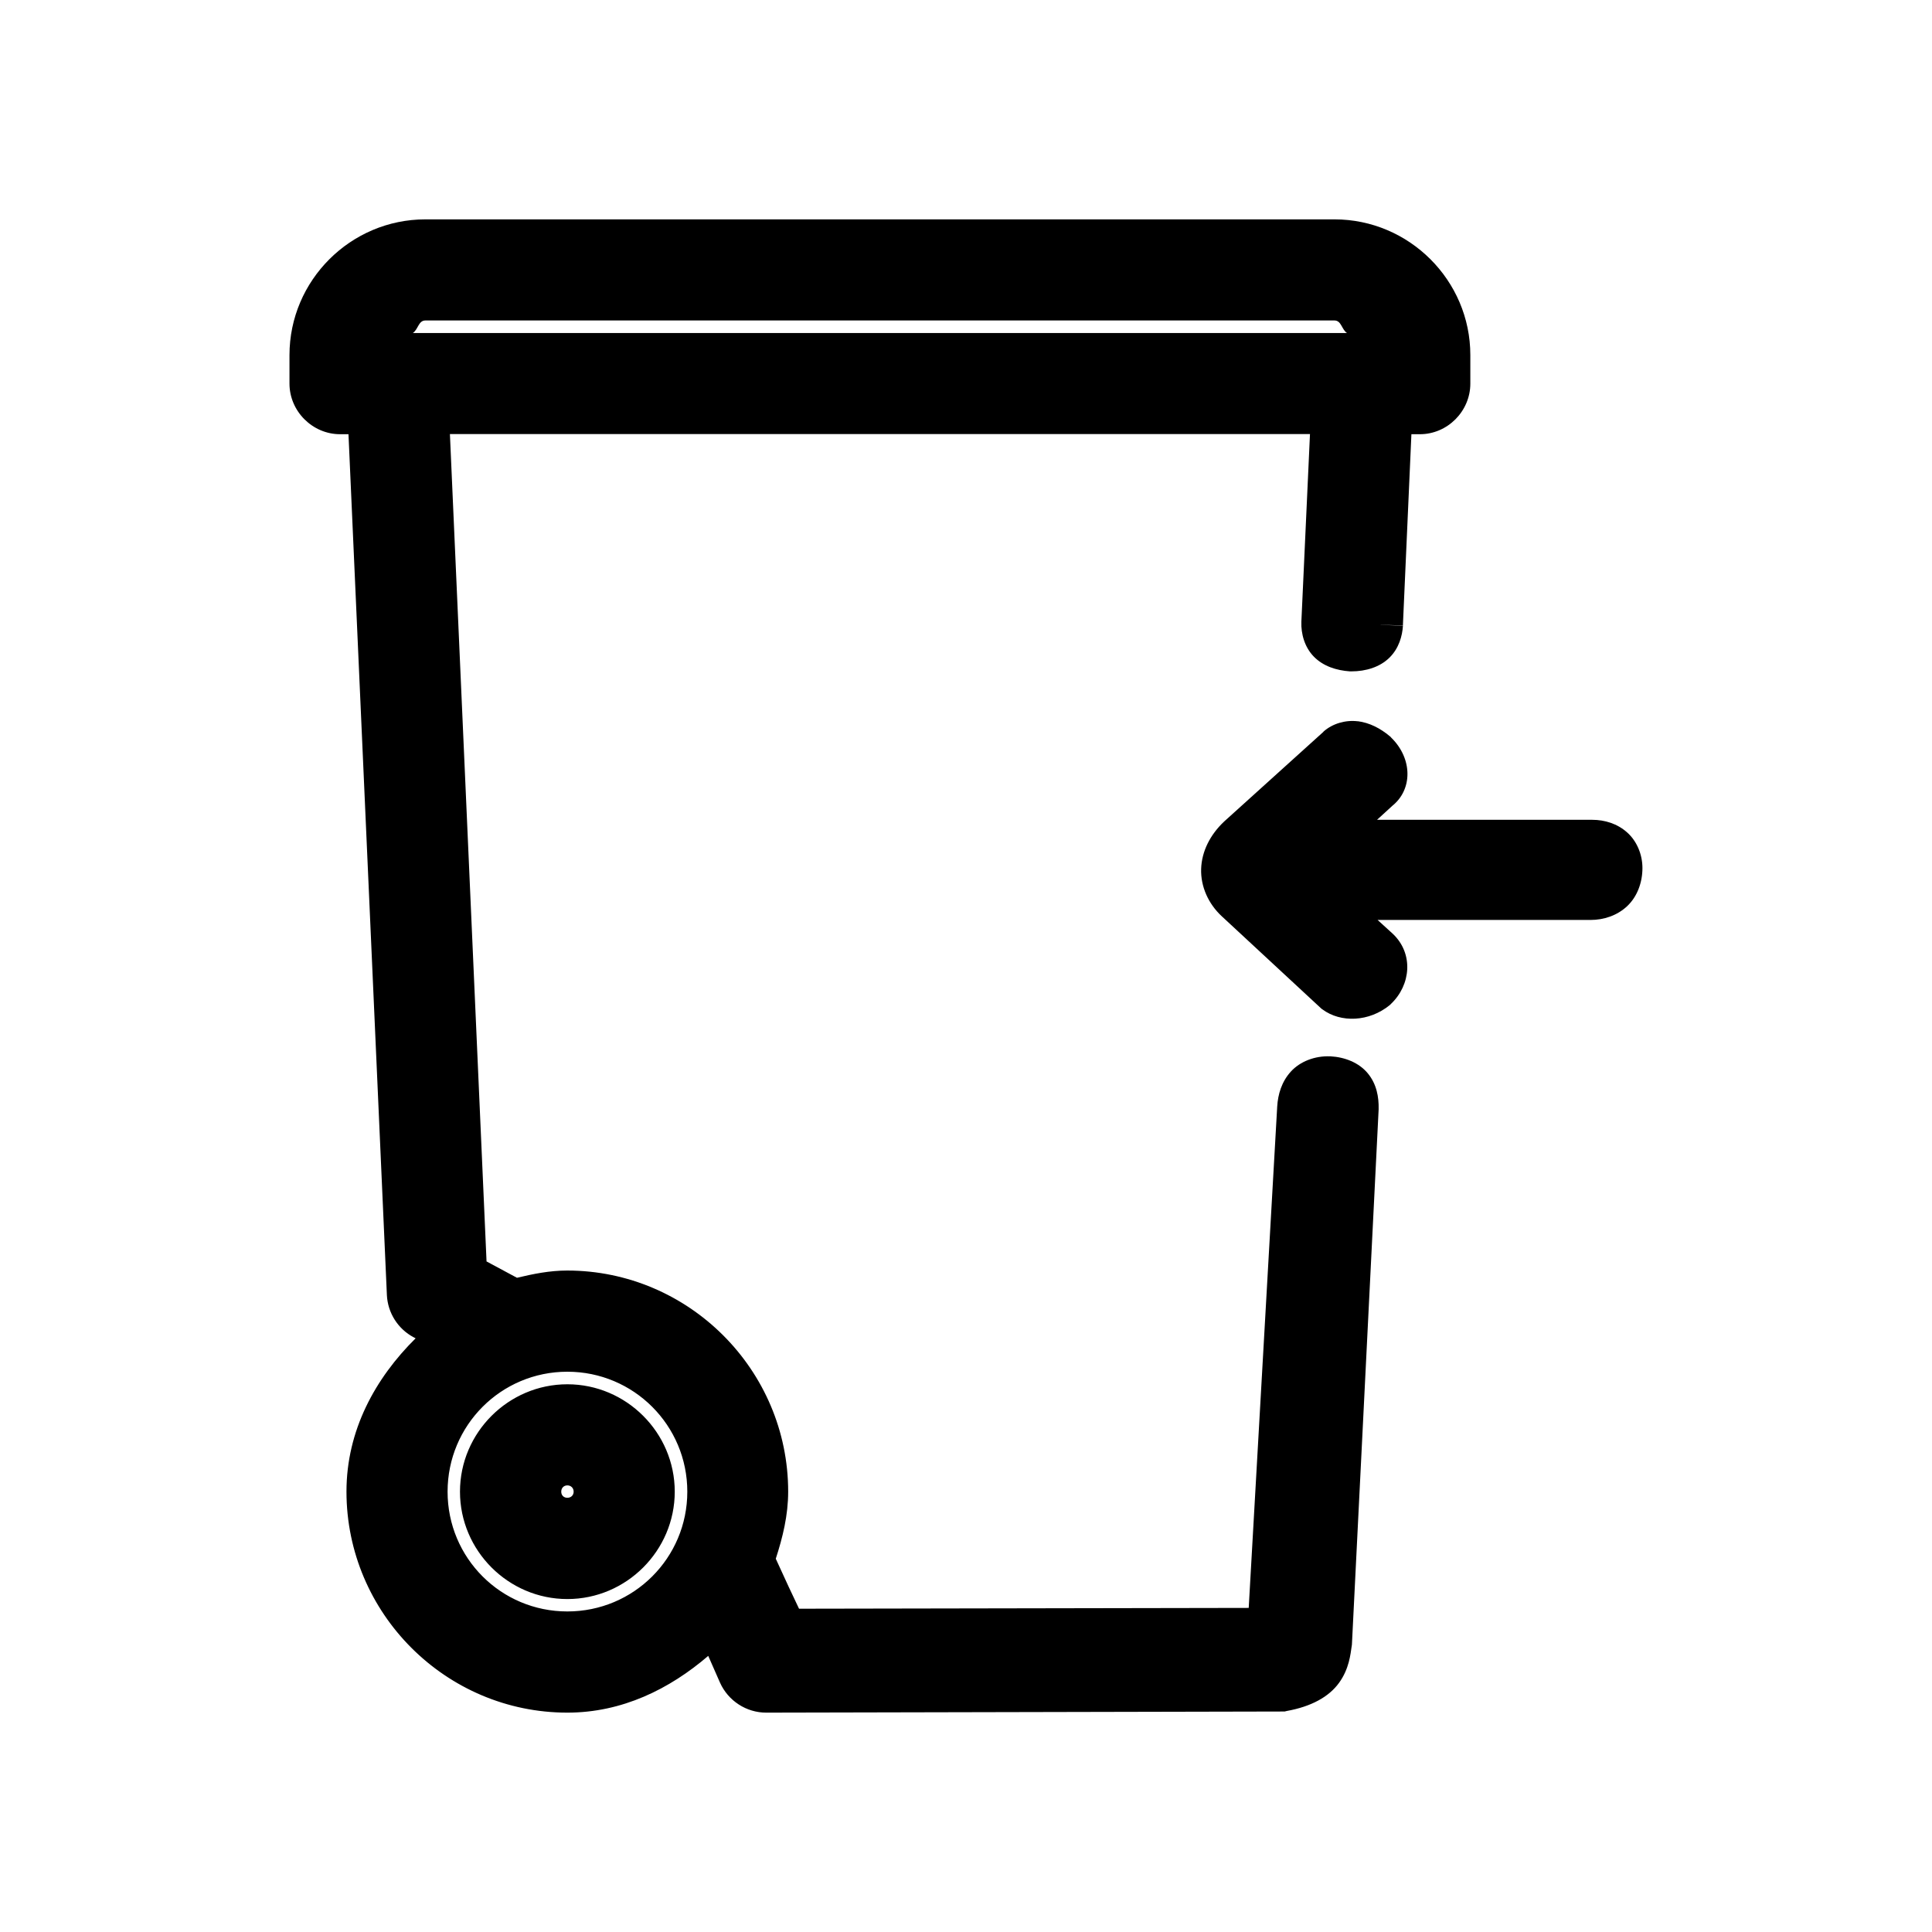 <?xml version="1.0" encoding="UTF-8" standalone="no"?>
<svg
   width="24"
   height="24"
   version="1.1"
   viewBox="0 0 24 24"
   id="svg2846"
   sodipodi:docname="bin-in.svg"
   inkscape:version="1.1.2 (b8e25be8, 2022-02-05)"
   xmlns:inkscape="http://www.inkscape.org/namespaces/inkscape"
   xmlns:sodipodi="http://sodipodi.sourceforge.net/DTD/sodipodi-0.dtd"
   xmlns="http://www.w3.org/2000/svg"
   xmlns:svg="http://www.w3.org/2000/svg">
  <defs
     id="defs2261" />
  <sodipodi:namedview
     id="namedview2259"
     pagecolor="#ffffff"
     bordercolor="#666666"
     borderopacity="1.0"
     inkscape:pageshadow="2"
     inkscape:pageopacity="0.0"
     inkscape:pagecheckerboard="0"
     showgrid="false"
     inkscape:zoom="18.334493"
     inkscape:cx="7.4177128"
     inkscape:cy="10.60842"
     inkscape:window-width="1829"
     inkscape:window-height="969"
     inkscape:window-x="44"
     inkscape:window-y="25"
     inkscape:window-maximized="0"
     inkscape:current-layer="svg2846" />
  <path
     id="path2208"
     style="color:#000000;fill:#000000;-inkscape-stroke:none"
     d="m 5.284,2.725 c -0.928,0 -1.688,0.758 -1.688,1.686 v 0.354 c 0,0.344 0.286,0.629 0.629,0.629 H 4.329 L 4.806,16.086 v 0.002 c 0.011,0.221 0.137,0.421 0.334,0.525 l 0.023,0.012 c -0.502,0.497 -0.859,1.144 -0.859,1.904 0,1.511 1.233,2.746 2.744,2.746 0.68,0 1.27,-0.293 1.75,-0.705 l 0.146,0.332 c 0.101,0.226 0.328,0.374 0.576,0.373 l 6.439,-0.014 0.023,-0.006 c 0.307,-0.055 0.526,-0.176 0.652,-0.35 0.126,-0.174 0.142,-0.354 0.158,-0.461 l 0.002,-0.014 0.332,-6.65 v -0.004 c 0.003,-0.147 -0.024,-0.309 -0.135,-0.443 -0.111,-0.134 -0.286,-0.201 -0.463,-0.211 h -0.002 -0.004 c -0.186,-0.007 -0.37,0.062 -0.486,0.189 -0.116,0.127 -0.161,0.285 -0.17,0.434 l -0.354,6.229 -5.586,0.01 c -0.063,-0.131 -0.182,-0.384 -0.289,-0.621 0.086,-0.265 0.154,-0.539 0.154,-0.834 0,-1.511 -1.234,-2.746 -2.746,-2.746 -0.217,0 -0.422,0.042 -0.623,0.09 L 6.044,15.67 5.589,5.392 h 2.596 0.551 7.537 l -0.107,2.332 v 0.002 c -0.005,0.146 0.039,0.313 0.156,0.432 0.117,0.119 0.28,0.17 0.447,0.182 h 0.008 0.01 c 0.181,0 0.354,-0.053 0.473,-0.17 0.119,-0.117 0.16,-0.271 0.168,-0.398 l -0.551,-0.018 c -0.002,0.009 -0.007,0.029 -0.004,0.025 0.005,-0.004 -0.018,0.005 -0.074,0.008 -0.069,-0.007 -0.089,-0.021 -0.084,-0.016 0.005,0.005 0.002,0.002 0.002,-0.023 v -0.004 l 0.135,-2.902 H 8.735 v -0.154 h 8.824 v -0.275 c 0,-0.539 -0.444,-0.982 -0.982,-0.982 H 5.284 c -0.539,0 -0.982,0.444 -0.982,0.982 v 0.275 h 3.883 v 0.154 H 5.013 l 0.496,11.168 0.832,0.439 0.107,-0.029 c 0.193,-0.055 0.392,-0.086 0.6,-0.086 1.213,0 2.195,0.983 2.195,2.195 0,0.275 -0.053,0.535 -0.146,0.779 l -0.039,0.105 0.045,0.104 c 0.135,0.304 0.402,0.861 0.402,0.861 l 0.076,0.156 6.453,-0.012 0.385,-6.744 v -0.002 c 0.004,-0.06 0.021,-0.089 0.025,-0.094 0.004,-0.005 -0.003,-0.012 0.06,-0.01 0.059,0.005 0.068,0.015 0.065,0.01 -0.004,-0.005 0.009,0.011 0.008,0.08 l -0.33,6.609 c -0.017,0.109 -0.031,0.174 -0.057,0.209 -0.026,0.036 -0.088,0.089 -0.297,0.129 l -6.375,0.014 c -0.031,6e-5 -0.057,-0.017 -0.07,-0.047 l -0.461,-1.037 -0.283,0.326 c -0.404,0.464 -0.995,0.758 -1.656,0.758 -1.213,0 -2.195,-0.983 -2.195,-2.195 0,-0.726 0.356,-1.367 0.9,-1.768 l 0.352,-0.26 -0.707,-0.375 c -0.024,-0.013 -0.041,-0.036 -0.043,-0.064 v -0.002 L 4.857,4.842 H 4.226 c -0.046,0 -0.078,-0.032 -0.078,-0.078 v -0.354 c 0,-0.629 0.507,-1.135 1.137,-1.135 3.765,-6.5e-5 7.528,3.5e-5 11.293,0 0.629,0 1.137,0.506 1.137,1.135 v 0.354 c 0,0.047 -0.029,0.078 -0.076,0.078 h -0.633 l -0.127,2.895 v 0.006 c -0.001,0.009 -8.4e-4,0.007 -0.002,0.012 l 0.551,0.014 v -0.014 l 0.105,-2.361 h 0.105 c 0.343,0 0.627,-0.285 0.627,-0.629 v -0.354 c 0,-0.928 -0.76,-1.686 -1.688,-1.686 -3.765,3.5e-5 -7.528,-6.5e-5 -11.293,0 z m 0,1.256 h 11.293 c 0.087,0 0.089,0.113 0.156,0.156 H 8.735 8.184 5.128 c 0.067,-0.043 0.069,-0.156 0.156,-0.156 z m 11.582,4.979 c -0.148,-0.018 -0.311,0.026 -0.426,0.129 v 0.002 l -1.232,1.113 -0.002,0.002 c -0.172,0.162 -0.278,0.369 -0.285,0.588 -0.007,0.219 0.09,0.434 0.256,0.588 l 1.238,1.148 0.014,0.01 c 0.226,0.167 0.578,0.156 0.836,-0.055 l 0.008,-0.008 0.008,-0.008 c 0.245,-0.234 0.281,-0.621 0.023,-0.867 l -0.002,-0.002 -0.189,-0.172 h 2.646 c 0.163,0 0.33,-0.054 0.455,-0.172 0.125,-0.118 0.189,-0.294 0.189,-0.473 0,-0.169 -0.07,-0.336 -0.191,-0.443 -0.121,-0.108 -0.277,-0.156 -0.432,-0.156 h -2.674 l 0.199,-0.182 -0.019,0.016 c 0.267,-0.205 0.263,-0.597 -0.006,-0.857 l -0.006,-0.008 -0.008,-0.006 c -0.12,-0.101 -0.253,-0.169 -0.4,-0.188 z m -0.066,0.547 c 0.013,0.002 0.054,0.014 0.111,0.062 l -0.014,-0.014 c 0.063,0.06 -0.025,0.086 0.055,0.025 l -0.01,0.008 -1.25,1.146 h 0.707 3.381 c 0.045,0 0.063,0.013 0.066,0.016 0.003,0.003 0.006,-0.002 0.006,0.033 0,0.059 -0.011,0.068 -0.018,0.074 -0.007,0.006 -0.024,0.019 -0.076,0.019 h -4.07 l 1.234,1.123 c -0.012,-0.011 -0.01,0.034 -0.019,0.06 -0.087,0.065 -0.121,0.056 -0.146,0.037 l -1.205,-1.121 c -0.066,-0.061 -0.084,-0.113 -0.082,-0.166 0.002,-0.053 0.026,-0.123 0.113,-0.205 z m -9.752,6.982 c -1.122,0 -2.039,0.919 -2.039,2.041 0,1.122 0.917,2.039 2.039,2.039 1.122,0 2.041,-0.917 2.041,-2.039 0,-1.122 -0.919,-2.041 -2.041,-2.041 z m 0,0.551 c 0.824,0 1.49,0.666 1.49,1.49 0,0.824 -0.666,1.488 -1.49,1.488 -0.824,0 -1.488,-0.664 -1.488,-1.488 0,-0.824 0.664,-1.49 1.488,-1.49 z m 0,0.156 c -0.733,0 -1.334,0.601 -1.334,1.334 0,0.733 0.601,1.334 1.334,1.334 0.733,0 1.334,-0.601 1.334,-1.334 0,-0.733 -0.601,-1.334 -1.334,-1.334 z m 0,0.549 c 0.434,0 0.785,0.351 0.785,0.785 0,0.434 -0.351,0.783 -0.785,0.783 -0.434,0 -0.783,-0.349 -0.783,-0.783 0,-0.434 0.349,-0.785 0.783,-0.785 z m 0,0.156 c -0.344,0 -0.627,0.285 -0.627,0.629 0,0.344 0.283,0.627 0.627,0.627 0.344,0 0.629,-0.283 0.629,-0.627 0,-0.344 -0.285,-0.629 -0.629,-0.629 z m 0,0.551 c 0.045,0 0.078,0.033 0.078,0.078 0,0.045 -0.033,0.076 -0.078,0.076 -0.045,0 -0.076,-0.031 -0.076,-0.076 0,-0.045 0.031,-0.078 0.076,-0.078 z m 9.352,-7.991 0.719,-0.66 c 0.094,-0.072 0.137,-0.282 -0.029,-0.442 -0.177,-0.149 -0.354,-0.164 -0.465,-0.064 l -1.23,1.111 c -0.259,0.244 -0.263,0.559 -0.031,0.774 l 1.228,1.14 c 0.127,0.094 0.316,0.102 0.498,-0.048 0.133,-0.127 0.145,-0.354 0.023,-0.47 l -0.713,-0.649 h 3.358 c 0.216,0 0.37,-0.13 0.37,-0.368 0,-0.205 -0.149,-0.324 -0.348,-0.324 z m 0.752,-2.705 0.117,-2.638 h 0.368 c 0.195,0 0.353,-0.158 0.353,-0.353 v -0.353 c 0,-0.779 -0.633,-1.412 -1.412,-1.412 -3.765,3.5e-5 -7.529,-5.2e-5 -11.294,1.3e-5 -0.779,0 -1.412,0.633 -1.412,1.412 v 0.353 c 0,0.195 0.158,0.353 0.353,0.353 H 4.593 L 5.08,16.074 c 0.006,0.125 0.077,0.238 0.188,0.297 l 0.321,0.169 c -0.611,0.45 -1.011,1.173 -1.011,1.989 0,1.362 1.108,2.471 2.471,2.471 0.743,0 1.409,-0.331 1.862,-0.852 l 0.285,0.643 c 0.057,0.128 0.183,0.21 0.323,0.21 l 6.415,-0.014 c 0.53,-0.095 0.553,-0.355 0.588,-0.583 l 0.33,-6.632 c 0.005,-0.216 -0.083,-0.358 -0.338,-0.373 -0.249,-0.009 -0.358,0.153 -0.371,0.364 l -0.369,6.487 -6.021,0.011 c 0,0 -0.269,-0.559 -0.399,-0.853 0.105,-0.274 0.165,-0.568 0.165,-0.878 0,-1.362 -1.108,-2.471 -2.471,-2.471 -0.235,0 -0.461,0.035 -0.677,0.096 L 5.776,15.84 5.299,5.117 h 3.16 V 4.411 H 4.578 c 0,-0.389 0.317,-0.706 0.706,-0.706 h 11.294 c 0.389,0 0.706,0.317 0.706,0.706 H 8.46 v 0.706 h 8.102 l -0.121,2.618 c -0.006,0.189 0.095,0.313 0.346,0.329 0.267,0 0.355,-0.138 0.366,-0.31 z M 8.813,18.529 c 0,0.973 -0.792,1.765 -1.765,1.765 -0.973,0 -1.765,-0.792 -1.765,-1.765 0,-0.973 0.792,-1.765 1.765,-1.765 0.973,0 1.765,0.792 1.765,1.765 z m -1.765,1.059 c 0.584,0 1.059,-0.475 1.059,-1.059 0,-0.584 -0.475,-1.059 -1.059,-1.059 -0.584,0 -1.059,0.475 -1.059,1.059 0,0.584 0.475,1.059 1.059,1.059 z m 0,-1.412 c 0.194,0 0.353,0.158 0.353,0.353 0,0.195 -0.159,0.353 -0.353,0.353 -0.194,0 -0.353,-0.158 -0.353,-0.353 0,-0.195 0.159,-0.353 0.353,-0.353 z"
     sodipodi:nodetypes="cssscccccsscccccscccccccccccccsscccccccccccsscccccscccccsssscccccccsscccccccccccccccccccssccccccsssccssscccccccssscccssccccscccccccccccccccscscscccccccccccccccscscsccccccccssssssssssssssssssssssssssssssccccccccccssccccsssccsssccccsscccccccccccssccccccssccccccccsssssssssssssss" />
</svg>
